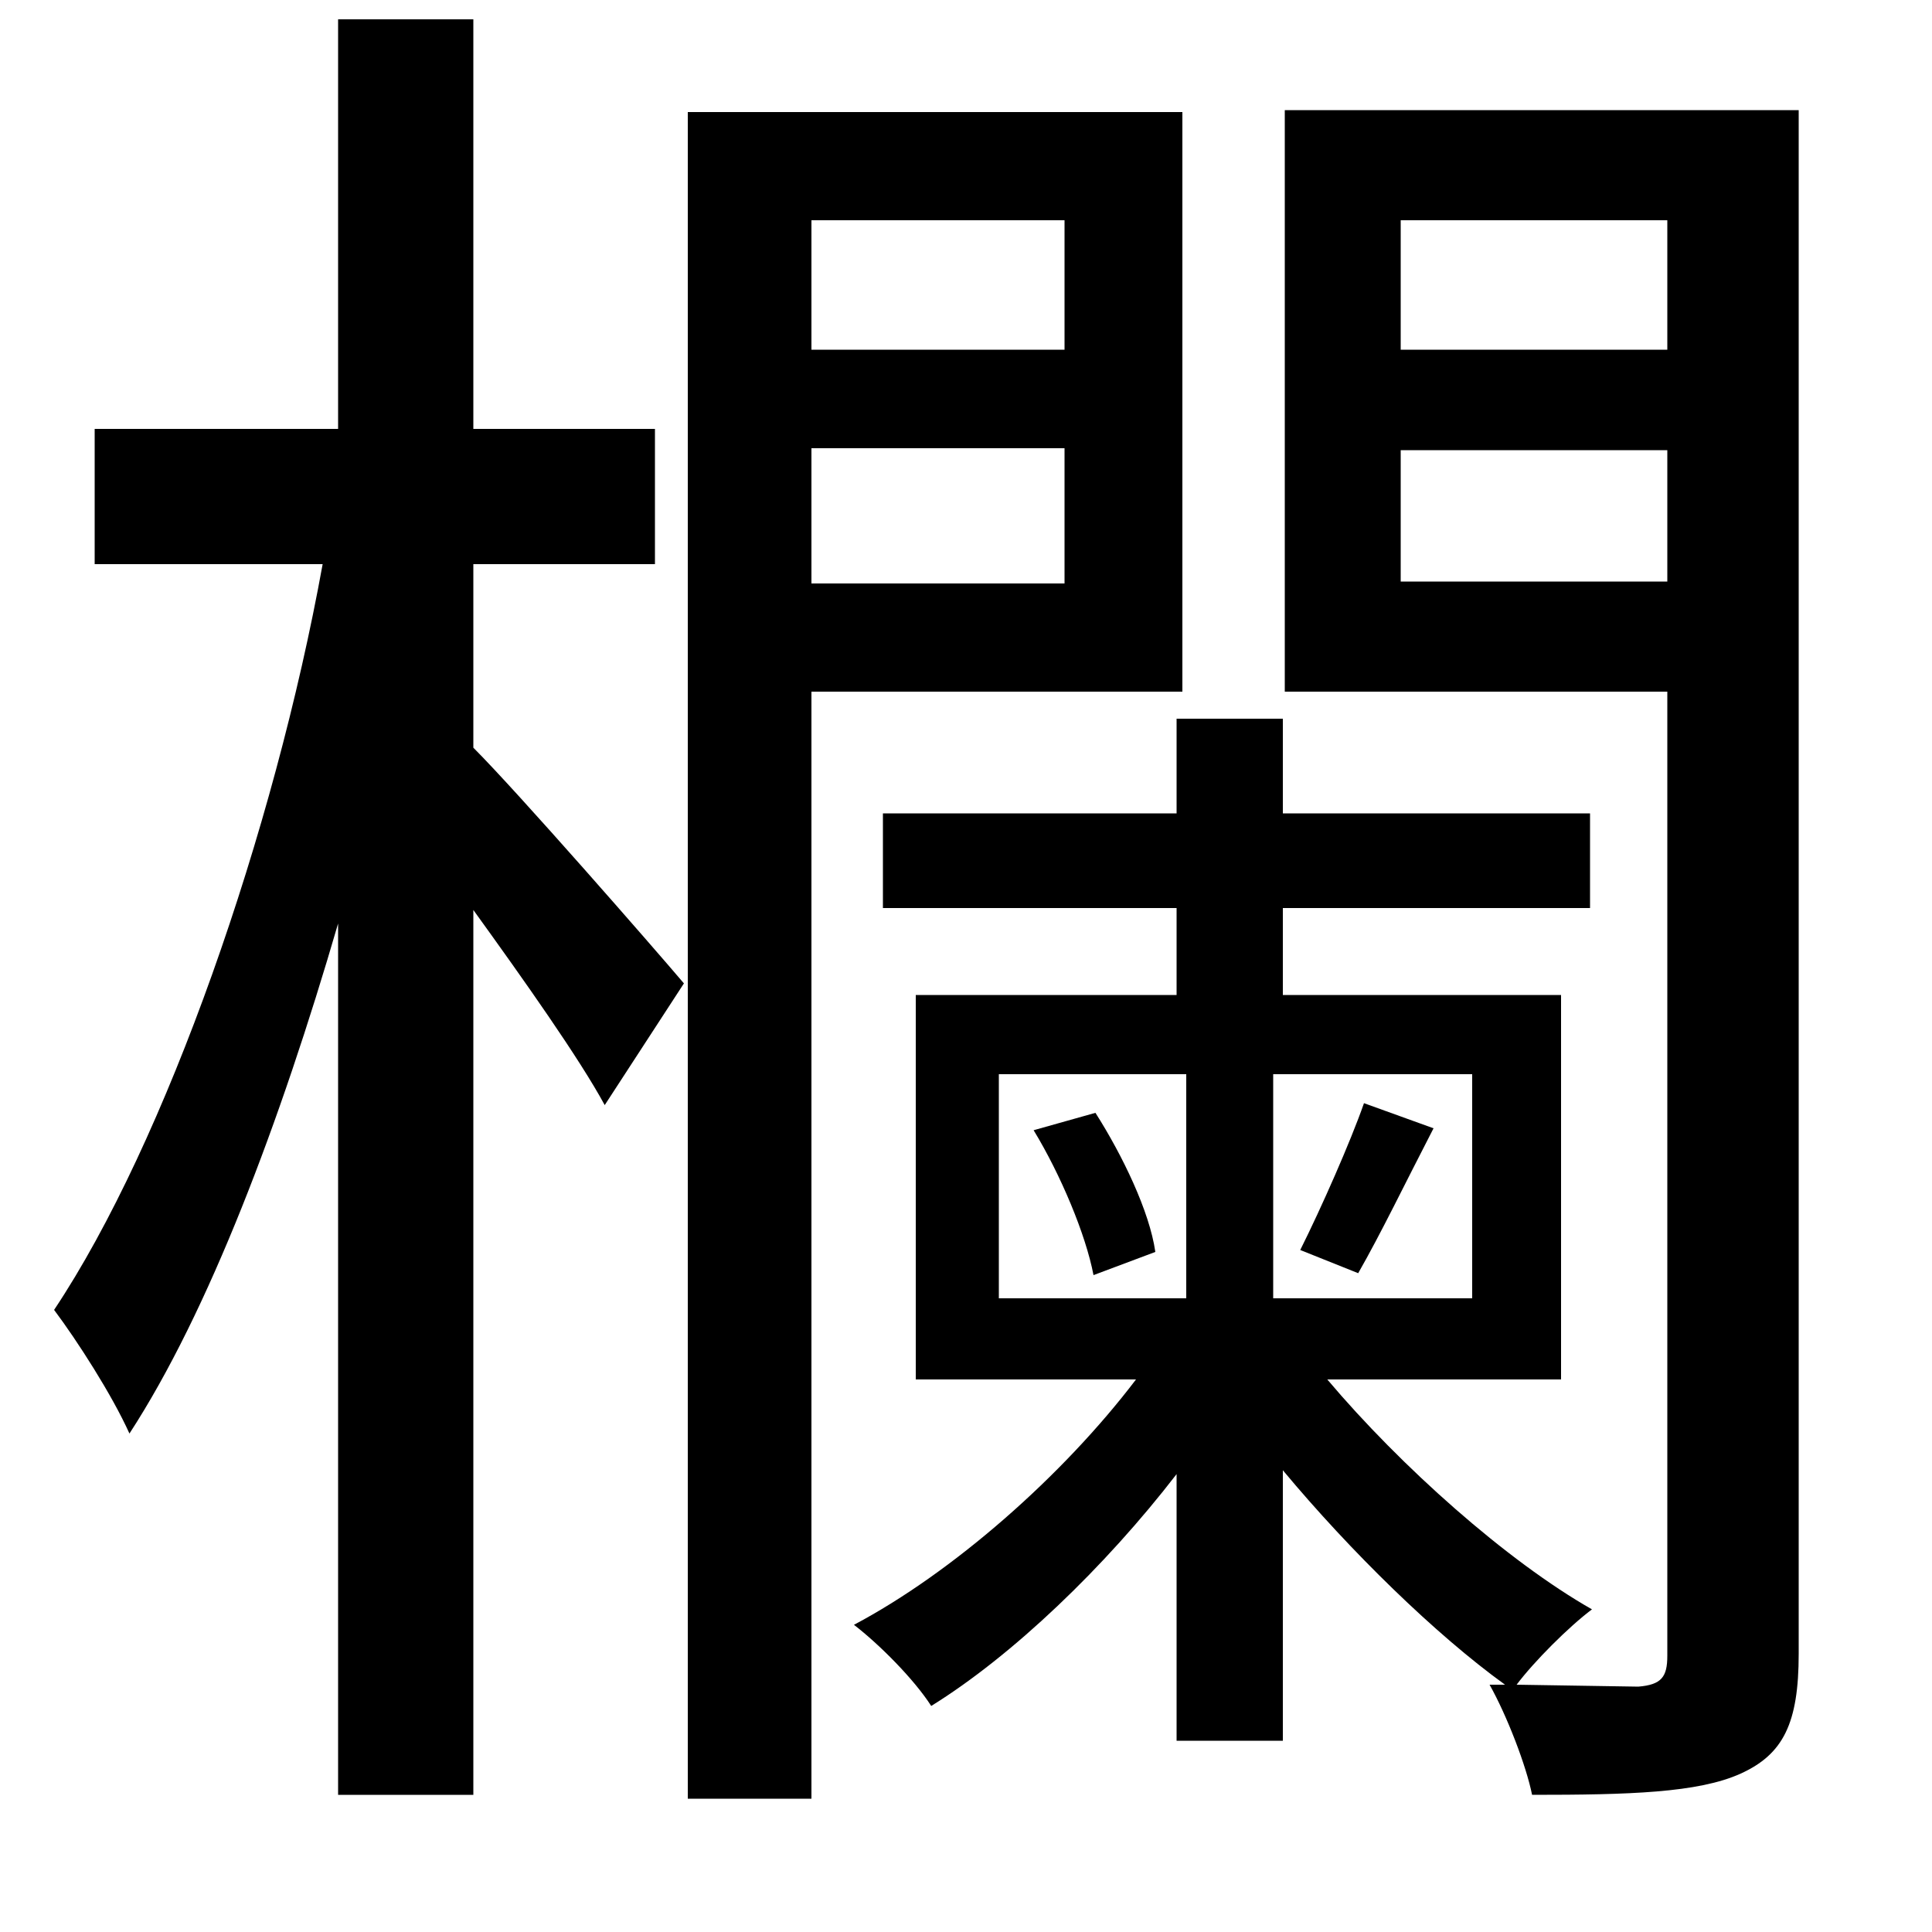 <svg xmlns="http://www.w3.org/2000/svg"
    viewBox="0 0 1000 1000">
  <!--
© 2014-2021 Adobe (http://www.adobe.com/).
Noto is a trademark of Google Inc.
This Font Software is licensed under the SIL Open Font License, Version 1.1. This Font Software is distributed on an "AS IS" BASIS, WITHOUT WARRANTIES OR CONDITIONS OF ANY KIND, either express or implied. See the SIL Open Font License for the specific language, permissions and limitations governing your use of this Font Software.
http://scripts.sil.org/OFL
  -->
<path d="M535 585C549 608 562 639 566 660L598 648C595 627 581 598 567 576ZM706 571C699 591 684 625 673 647L703 659C715 638 727 613 742 584ZM356 58L356 931 420 931 420 358 612 358 612 58ZM420 114L551 114 551 181 420 181ZM420 302L420 232 551 232 551 302ZM725 233L863 233 863 301 725 301ZM725 181L725 114 863 114 863 181ZM609 372L609 421 457 421 457 470 609 470 609 515 474 515 474 714 588 714C550 764 493 814 442 841 455 851 473 869 482 883 524 857 572 811 609 763L609 901 664 901 664 761C699 803 743 846 779 872L771 872C780 888 790 914 793 929 843 929 879 928 901 918 923 908 931 892 931 856L931 57 665 57 665 358 863 358 863 857C863 868 860 872 848 873L785 872C794 860 812 842 824 833 780 808 725 759 687 714L808 714 808 515 664 515 664 470 823 470 823 421 664 421 664 372ZM175 10L175 222 49 222 49 292 167 292C142 430 86 591 28 678 40 694 58 722 67 742 108 679 145 581 175 478L175 929 245 929 245 471C271 507 300 548 313 572L354 509C337 489 268 410 245 387L245 292 339 292 339 222 245 222 245 10ZM517 556L614 556 614 672 517 672ZM659 556L762 556 762 672 659 672Z"/>
</svg>